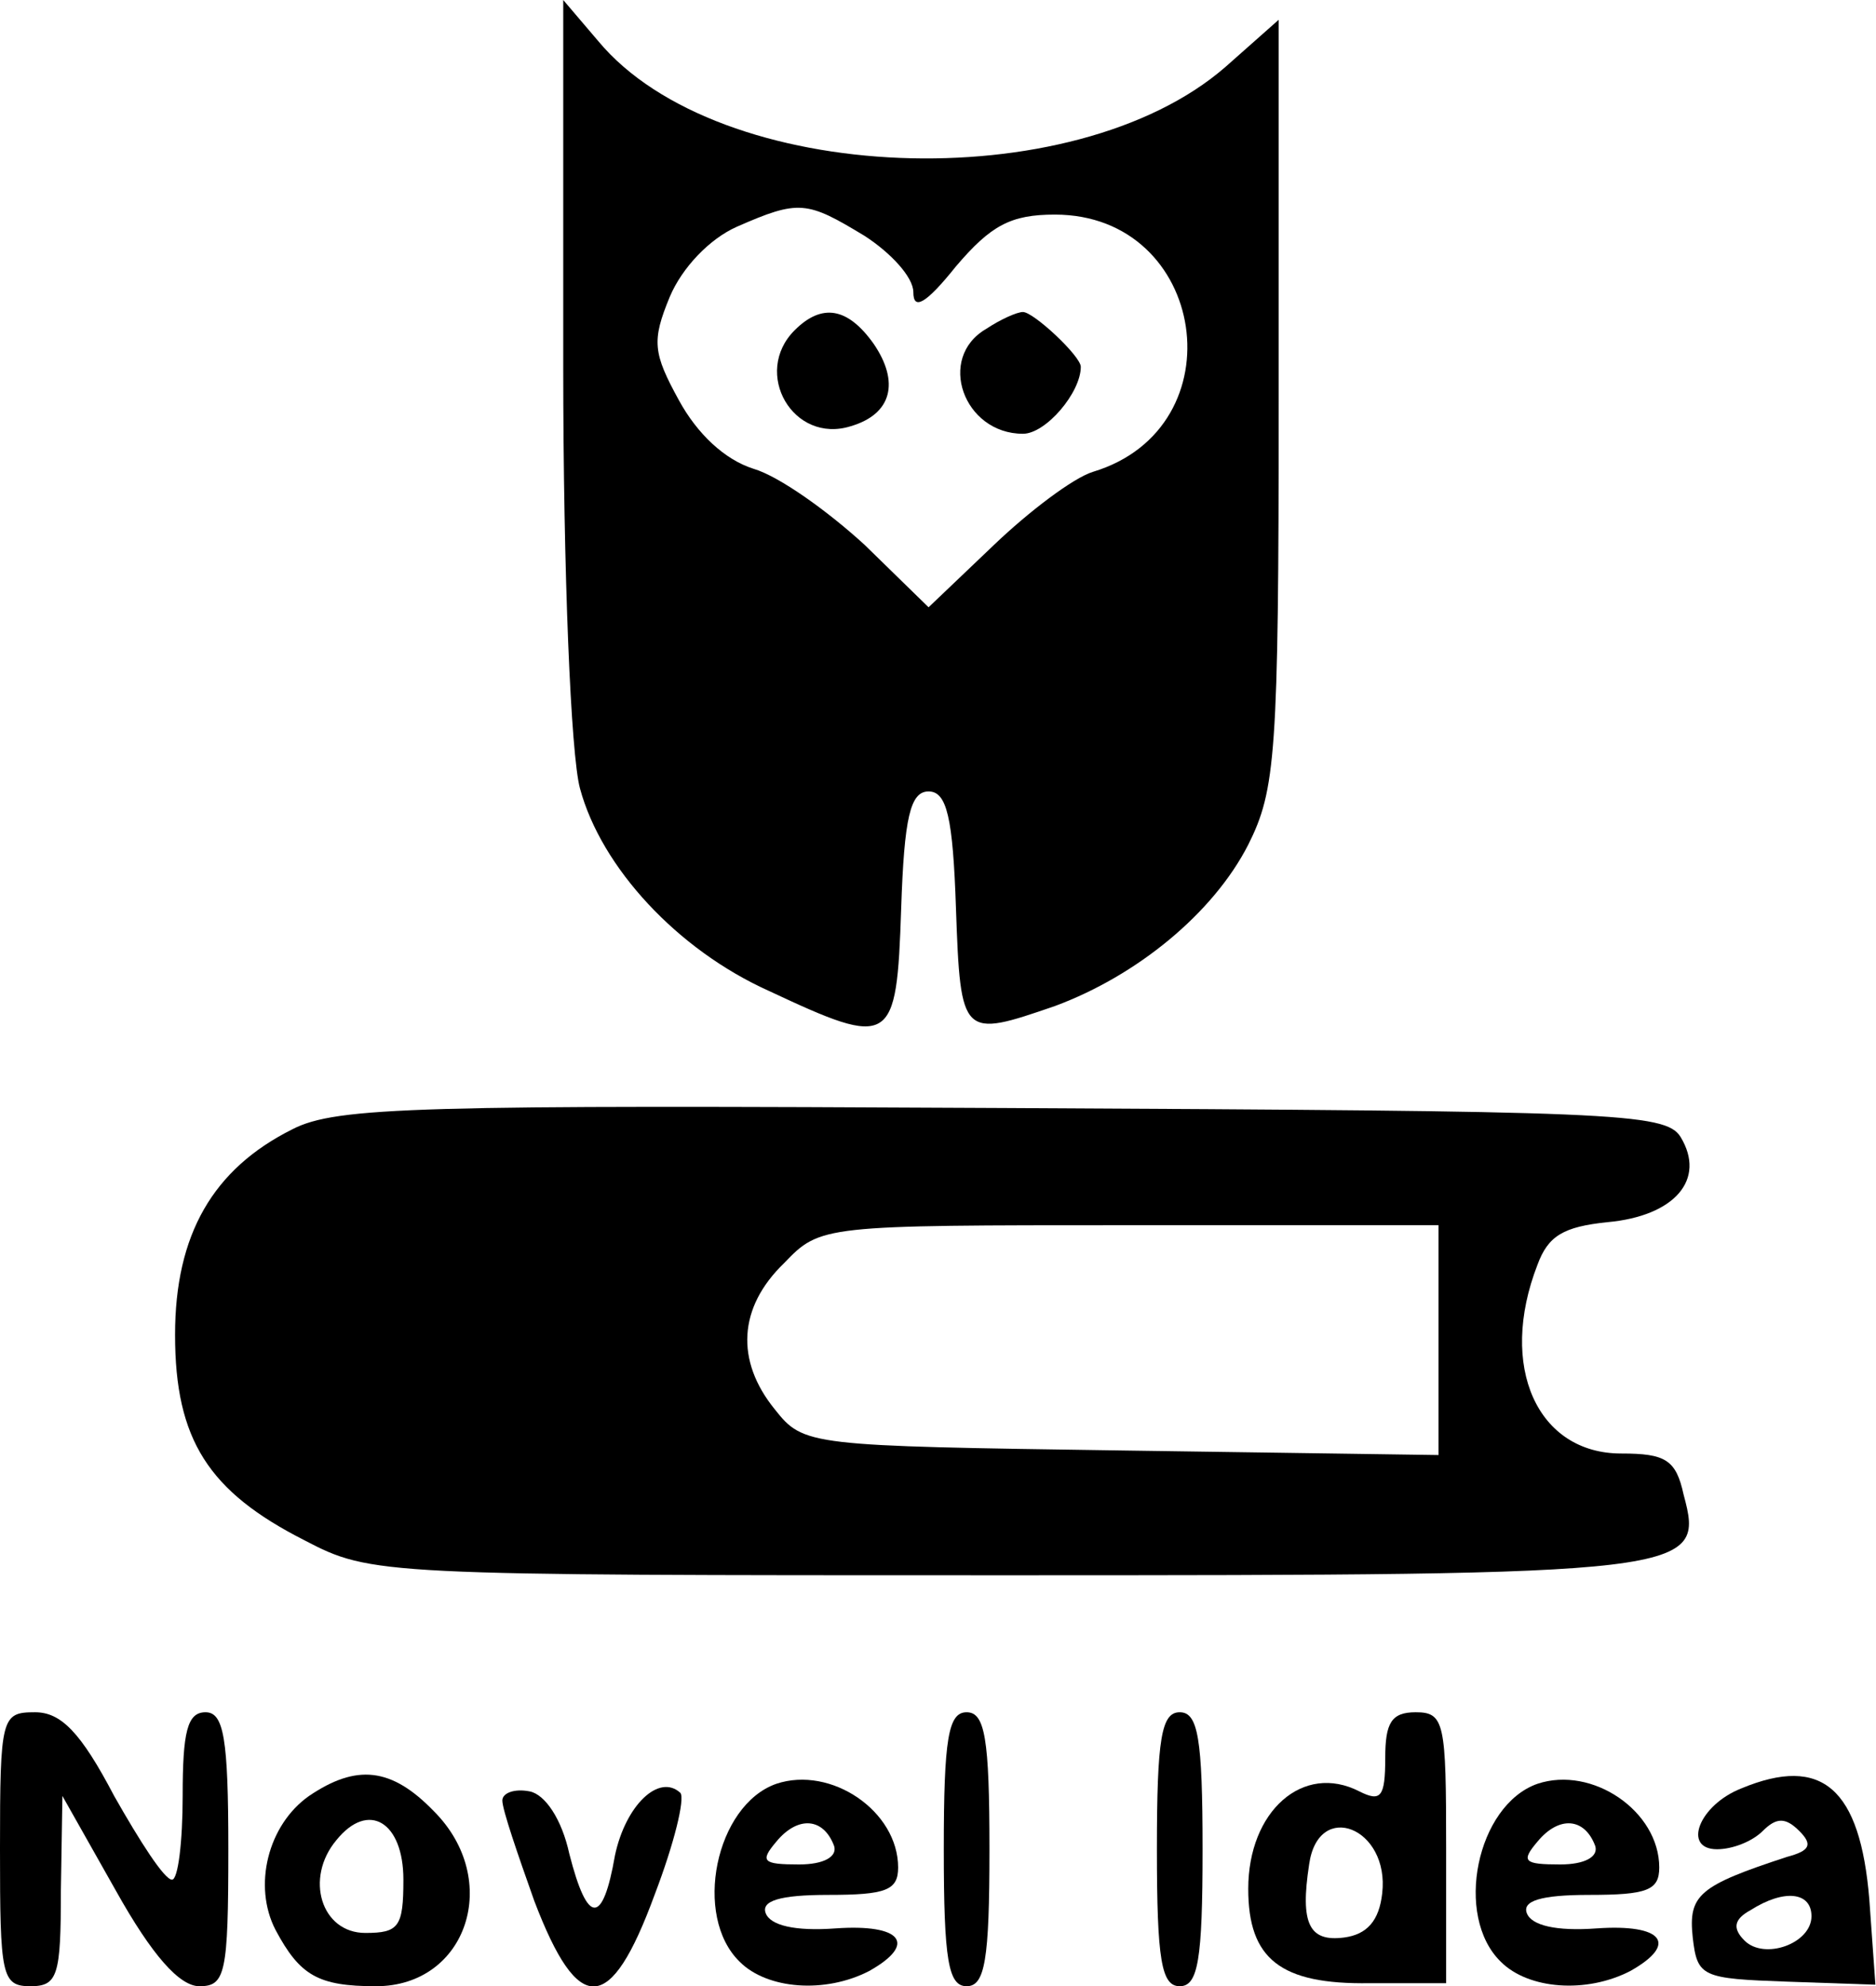 <?xml version="1.0" standalone="no"?>
<!DOCTYPE svg PUBLIC "-//W3C//DTD SVG 20010904//EN"
 "http://www.w3.org/TR/2001/REC-SVG-20010904/DTD/svg10.dtd">
<svg version="1.0" xmlns="http://www.w3.org/2000/svg"
 width="123.239pt" height="130.504pt" viewBox="0 0 123.239 130.504"
 preserveAspectRatio="xMidYMid meet">
<g transform="translate(-35,172.5) scale(0.1,-0.1)"
fill="#000000" stroke="none">
<path d="M720 1485 c0 -137 5 -256 11 -278 14 -52 64 -106 124 -133 81 -38 84
-36 87 54 2 60 6 77 18 77 12 0 16 -17 18 -77 3 -85 4 -85 65 -64 54 20 104
61 127 106 18 36 20 59 20 291 l0 251 -35 -31 c-100 -87 -333 -78 -412 17
l-23 27 0 -240z m198 85 c17 -11 32 -27 32 -37 0 -12 8 -8 28 17 23 27 36 34
65 34 100 0 121 -140 25 -169 -13 -4 -42 -26 -65 -48 l-43 -41 -42 41 c-24 22
-56 45 -73 50 -19 6 -37 23 -49 45 -17 31 -18 39 -6 68 8 19 26 38 44 46 41
18 46 17 84 -6z"/>
<path d="M872 1508 c-28 -28 -1 -75 37 -63 27 8 32 29 15 54 -17 24 -34 27
-52 9z"/>
<path d="M998 1509 c-33 -19 -15 -69 24 -69 15 0 38 27 38 44 0 7 -31 36 -38
36 -4 0 -15 -5 -24 -11z"/>
<path d="M542 983 c-52 -26 -77 -69 -77 -135 0 -69 22 -103 85 -135 44 -23 49
-23 460 -23 454 0 460 1 446 53 -5 23 -12 27 -41 27 -55 0 -81 57 -55 124 7
19 17 25 46 28 44 4 65 28 48 56 -10 16 -44 17 -445 19 -383 2 -438 1 -467
-14z m753 -139 l0 -75 -208 3 c-206 3 -209 3 -228 27 -26 32 -24 67 6 96 24
25 25 25 227 25 l203 0 0 -76z"/>
<path d="M350 510 c0 -83 1 -90 20 -90 18 0 20 7 20 63 l1 62 35 -62 c24 -43
42 -63 55 -63 17 0 19 8 19 90 0 73 -3 90 -15 90 -12 0 -15 -13 -15 -55 0 -30
-3 -55 -7 -55 -5 0 -21 25 -38 55 -22 42 -35 55 -52 55 -22 0 -23 -3 -23 -90z"/>
<path d="M970 510 c0 -73 3 -90 15 -90 12 0 15 17 15 90 0 73 -3 90 -15 90
-12 0 -15 -17 -15 -90z"/>
<path d="M1110 510 c0 -73 3 -90 15 -90 12 0 15 17 15 90 0 73 -3 90 -15 90
-12 0 -15 -17 -15 -90z"/>
<path d="M1260 570 c0 -26 -3 -29 -17 -22 -37 19 -73 -13 -73 -64 0 -46 21
-63 80 -62 l50 0 0 89 c0 82 -1 89 -20 89 -16 0 -20 -7 -20 -30z m-2 -89 c-2
-18 -10 -27 -25 -29 -23 -3 -29 9 -23 48 6 43 53 24 48 -19z"/>
<path d="M553 545 c-27 -19 -37 -59 -22 -88 16 -30 28 -37 66 -37 60 0 83 70
38 115 -28 29 -51 31 -82 10z m62 -55 c0 -31 -3 -35 -25 -35 -29 0 -40 36 -19
61 21 26 44 12 44 -26z"/>
<path d="M860 553 c-40 -14 -55 -87 -24 -117 18 -18 56 -21 85 -6 32 18 21 31
-22 28 -27 -2 -43 2 -46 10 -3 8 9 12 41 12 38 0 46 3 46 18 0 37 -44 67 -80
55z m38 -41 c2 -7 -7 -12 -23 -12 -24 0 -26 2 -15 15 14 17 31 16 38 -3z"/>
<path d="M1360 553 c-40 -14 -55 -87 -24 -117 18 -18 56 -21 85 -6 32 18 21
31 -22 28 -27 -2 -43 2 -46 10 -3 8 9 12 41 12 38 0 46 3 46 18 0 37 -44 67
-80 55z m38 -41 c2 -7 -7 -12 -23 -12 -24 0 -26 2 -15 15 14 17 31 16 38 -3z"/>
<path d="M1494 550 c-28 -11 -39 -40 -16 -40 10 0 23 5 30 12 9 9 15 9 24 0 9
-9 7 -13 -8 -17 -58 -19 -65 -25 -62 -53 3 -26 6 -27 62 -29 l58 -2 -4 56 c-6
73 -31 95 -84 73z m46 -84 c0 -18 -31 -29 -44 -16 -8 8 -7 14 4 20 22 14 40
12 40 -4z"/>
<path d="M680 542 c0 -6 10 -35 21 -66 29 -76 50 -75 79 4 13 34 20 63 17 67
-14 13 -36 -8 -43 -41 -8 -46 -18 -46 -30 1 -5 23 -16 39 -26 41 -10 2 -18 -1
-18 -6z"/>
</g>
</svg>
